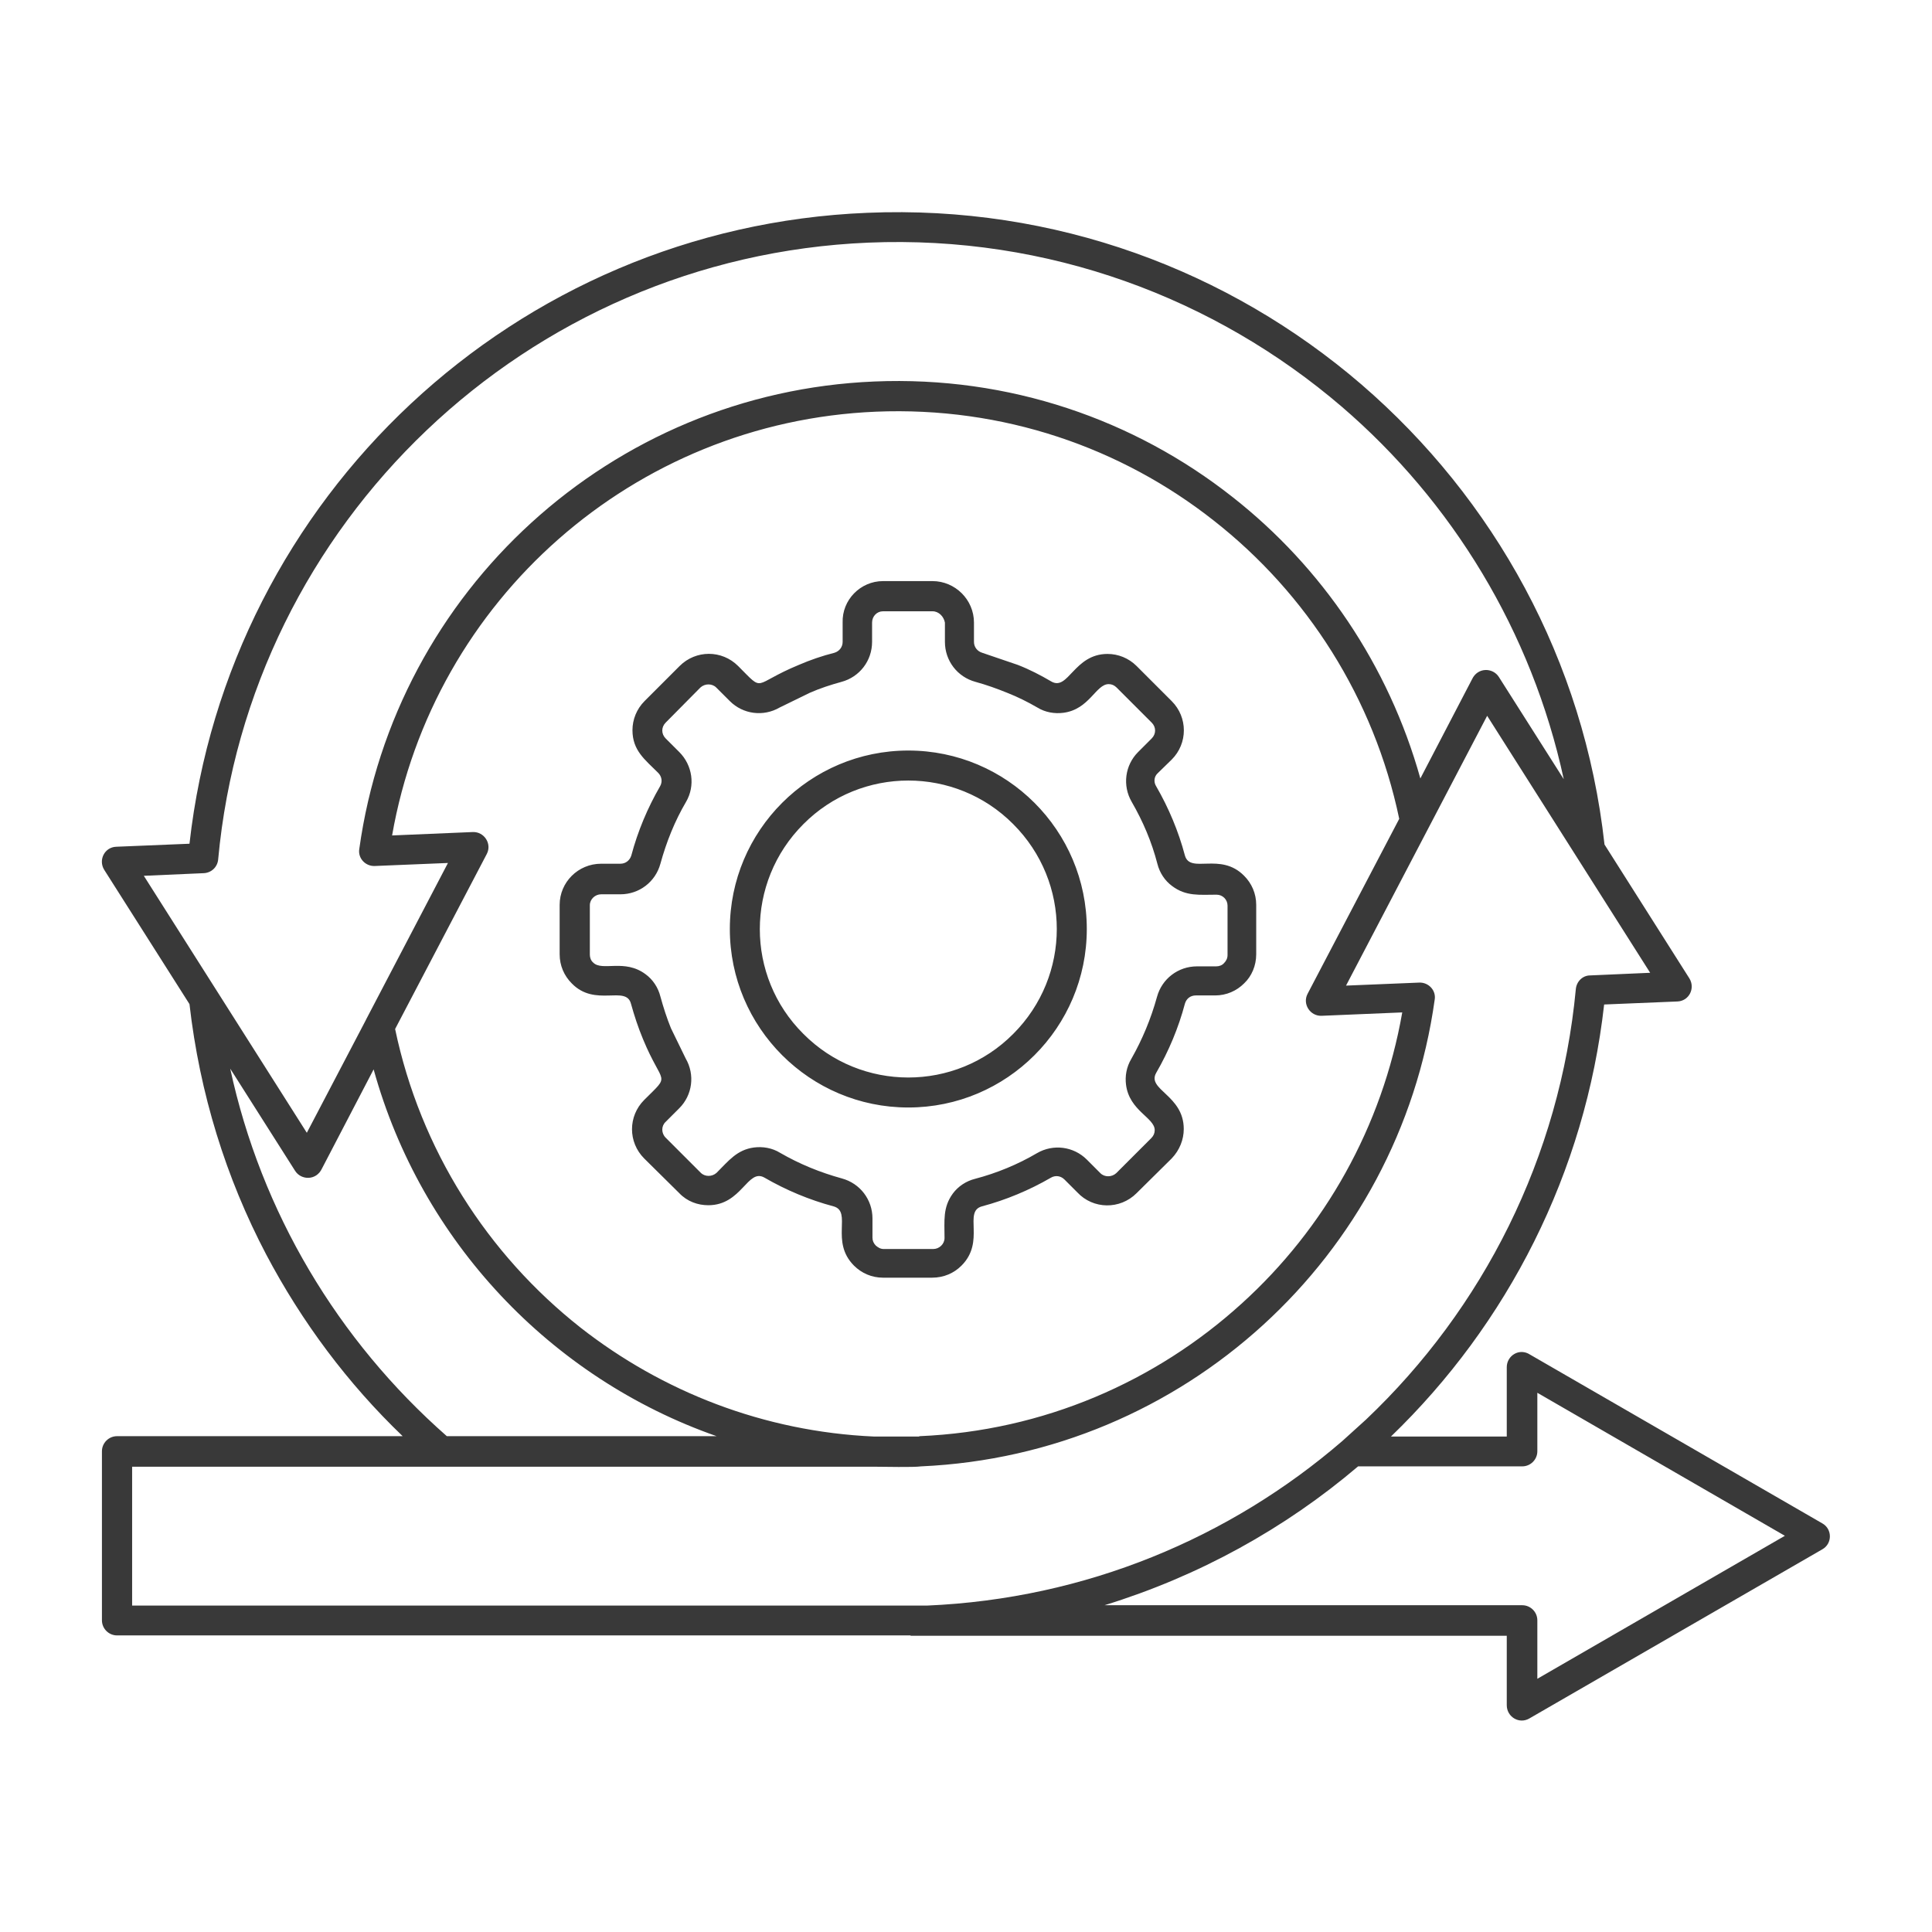 <svg width="80" height="80" viewBox="0 0 80 80" fill="none" xmlns="http://www.w3.org/2000/svg">
<path d="M37.611 31.078C41.689 31.078 45.002 34.39 45.002 38.469C45.002 42.547 41.689 45.859 37.611 45.859C33.533 45.859 30.221 42.547 30.221 38.469C30.221 34.39 33.533 31.078 37.611 31.078ZM41.955 34.125C39.564 31.719 35.658 31.719 33.267 34.125C30.861 36.531 30.861 40.422 33.267 42.812C35.658 45.219 39.564 45.219 41.955 42.812C44.361 40.406 44.361 36.531 41.955 34.125ZM36.564 24.062H38.611C39.549 24.062 40.33 24.828 40.33 25.781V26.578C40.33 26.797 40.471 26.969 40.674 27.031L42.142 27.531C42.627 27.719 43.08 27.953 43.533 28.219C44.236 28.625 44.471 27.078 45.861 27.078C46.299 27.078 46.736 27.25 47.064 27.578L48.517 29.031C49.189 29.703 49.189 30.781 48.517 31.453L47.924 32.031C47.783 32.172 47.767 32.39 47.877 32.562C48.392 33.453 48.799 34.422 49.064 35.422C49.283 36.203 50.533 35.265 51.517 36.265C51.83 36.578 52.017 37 52.017 37.469V39.515C52.017 39.984 51.83 40.422 51.517 40.719C51.205 41.031 50.783 41.219 50.314 41.219H49.517C49.299 41.219 49.127 41.344 49.064 41.562C48.799 42.562 48.392 43.531 47.877 44.422C47.471 45.125 49.017 45.344 49.017 46.75C49.017 47.187 48.846 47.625 48.517 47.969L47.064 49.406C46.377 50.094 45.267 50.078 44.611 49.375L44.08 48.844C43.924 48.687 43.705 48.656 43.517 48.765C42.627 49.281 41.658 49.687 40.658 49.953C39.877 50.172 40.814 51.406 39.814 52.406C39.502 52.719 39.08 52.906 38.596 52.906H36.564C36.096 52.906 35.674 52.719 35.361 52.406C34.361 51.406 35.299 50.172 34.517 49.953C33.517 49.687 32.549 49.281 31.658 48.765C30.955 48.359 30.721 49.906 29.33 49.906C28.892 49.906 28.455 49.75 28.127 49.406L26.674 47.969C26.002 47.297 26.002 46.219 26.674 45.547C27.799 44.422 27.439 45 26.627 43.031C26.424 42.547 26.267 42.062 26.127 41.562C25.924 40.781 24.642 41.719 23.674 40.719C23.361 40.406 23.174 39.984 23.174 39.515V37.469C23.174 36.531 23.939 35.765 24.892 35.765H25.689C25.908 35.765 26.08 35.625 26.142 35.422C26.408 34.422 26.814 33.453 27.33 32.562C27.439 32.375 27.408 32.156 27.252 32C26.705 31.453 26.189 31.078 26.189 30.234C26.189 29.797 26.361 29.359 26.689 29.031L28.142 27.578C28.814 26.906 29.892 26.906 30.564 27.578C31.689 28.703 31.111 28.344 33.08 27.531C33.549 27.328 34.049 27.156 34.549 27.031C34.752 26.969 34.892 26.797 34.892 26.578V25.781C34.861 24.844 35.627 24.062 36.564 24.062ZM38.611 25.312H36.564C36.314 25.312 36.111 25.515 36.111 25.781V26.578C36.111 27.359 35.596 28.031 34.846 28.234C34.392 28.359 33.955 28.5 33.533 28.687L32.283 29.297C31.611 29.687 30.767 29.578 30.221 29.031L29.658 28.469C29.486 28.297 29.189 28.297 29.002 28.469L27.564 29.922C27.377 30.109 27.377 30.39 27.564 30.578L28.127 31.14C28.674 31.687 28.799 32.531 28.408 33.203C27.939 34 27.596 34.859 27.346 35.765C27.142 36.515 26.471 37.031 25.689 37.031H24.892C24.642 37.031 24.424 37.234 24.424 37.484V39.531C24.424 39.656 24.471 39.781 24.564 39.859C24.939 40.234 25.861 39.687 26.736 40.344C27.033 40.562 27.252 40.89 27.346 41.265C27.471 41.719 27.611 42.156 27.783 42.578L28.392 43.828C28.783 44.5 28.674 45.344 28.127 45.89L27.564 46.453C27.377 46.625 27.377 46.922 27.564 47.109L29.017 48.562C29.189 48.734 29.486 48.734 29.674 48.562C30.174 48.062 30.517 47.609 31.221 47.515C31.58 47.469 31.971 47.531 32.299 47.734C33.111 48.203 33.955 48.547 34.861 48.797C35.611 49 36.127 49.672 36.127 50.453V51.25C36.127 51.375 36.174 51.484 36.267 51.578C36.361 51.656 36.455 51.719 36.596 51.719H38.642C38.892 51.719 39.111 51.515 39.111 51.265C39.111 50.547 39.033 50 39.455 49.422C39.674 49.125 40.002 48.906 40.377 48.812C41.267 48.578 42.142 48.219 42.939 47.75C43.611 47.359 44.455 47.469 45.002 48.015L45.564 48.578C45.736 48.75 46.033 48.75 46.221 48.578L47.674 47.125C47.767 47.031 47.814 46.922 47.814 46.797C47.814 46.281 46.767 46 46.627 44.922C46.58 44.562 46.642 44.187 46.846 43.844C47.299 43.047 47.658 42.187 47.908 41.281C48.111 40.531 48.783 40.015 49.564 40.015H50.361C50.486 40.015 50.611 39.969 50.689 39.875C50.767 39.797 50.83 39.687 50.83 39.547V37.5C50.83 37.25 50.627 37.047 50.377 37.047C49.674 37.047 49.111 37.125 48.533 36.687C48.236 36.469 48.017 36.14 47.924 35.765C47.689 34.859 47.33 34.015 46.861 33.203C46.471 32.531 46.58 31.687 47.127 31.14L47.689 30.578C47.877 30.39 47.877 30.109 47.689 29.922L46.236 28.469C46.142 28.375 46.033 28.328 45.908 28.328C45.377 28.328 45.111 29.375 44.033 29.515C43.674 29.562 43.283 29.5 42.955 29.297C42.549 29.062 42.142 28.859 41.705 28.687C41.283 28.515 40.846 28.359 40.392 28.234C39.642 28.031 39.127 27.359 39.127 26.578V25.781C39.08 25.531 38.877 25.312 38.611 25.312ZM38.064 59.469H38.08C43.221 59.25 47.861 57.203 51.408 53.984C54.846 50.875 57.236 46.656 58.064 41.922L54.721 42.062C54.252 42.078 53.924 41.578 54.142 41.156L57.939 33.906C56.892 28.906 54.111 24.578 50.267 21.562C46.424 18.531 41.533 16.828 36.267 17.047C26.236 17.469 17.939 24.844 16.236 34.594L19.58 34.453C20.049 34.437 20.377 34.937 20.158 35.359L16.361 42.609C17.408 47.609 20.189 51.937 24.033 54.969C27.424 57.625 31.627 59.281 36.189 59.484H38.064V59.469ZM38.142 60.719C37.814 60.765 36.611 60.734 36.236 60.734H5.471V66.484H38.377C44.971 66.203 50.939 63.672 55.58 59.672L56.564 58.781C61.408 54.187 64.596 47.922 65.252 40.953C65.283 40.64 65.533 40.39 65.846 40.39L68.33 40.281L61.58 29.64L55.736 40.812L58.767 40.687C59.158 40.672 59.471 41.015 59.408 41.39C57.924 52.047 49.017 60.234 38.142 60.719ZM37.705 67.719H4.846C4.502 67.719 4.221 67.437 4.221 67.094V60.094C4.221 59.75 4.502 59.469 4.846 59.469H16.674C14.408 57.297 12.502 54.75 11.018 51.937C9.361 48.781 8.268 45.281 7.846 41.578L4.314 36.015C4.064 35.609 4.33 35.078 4.814 35.062L7.846 34.937C9.455 20.594 21.33 9.406 35.908 8.812C43.689 8.484 50.892 11.203 56.377 15.922C61.846 20.64 65.596 27.328 66.439 34.969L69.955 40.515C70.205 40.922 69.939 41.453 69.455 41.469L66.424 41.594C65.642 48.562 62.424 54.828 57.596 59.484H62.392V56.609C62.392 56.14 62.908 55.797 63.361 56.094L75.455 63.078C75.877 63.312 75.877 63.922 75.455 64.156L63.33 71.156C62.908 71.406 62.392 71.094 62.392 70.609V67.734H37.705V67.719ZM18.502 59.469H29.674C22.799 57.062 17.439 51.39 15.471 44.281L13.33 48.39C13.096 48.89 12.471 48.875 12.221 48.484L9.533 44.25C10.814 50.187 13.986 55.5 18.502 59.469ZM15.127 42.281C15.143 42.25 15.158 42.219 15.174 42.187L18.549 35.734L15.518 35.859C15.127 35.875 14.814 35.531 14.877 35.156C16.361 24.469 25.299 16.25 36.205 15.797C41.783 15.562 46.971 17.375 51.033 20.578C54.736 23.484 57.502 27.547 58.814 32.234L60.955 28.125C61.189 27.625 61.814 27.64 62.064 28.031L64.752 32.265C63.424 26.14 60.127 20.765 55.564 16.844C50.314 12.344 43.408 9.734 35.955 10.047C21.799 10.64 10.314 21.656 9.033 35.594C9.002 35.906 8.752 36.14 8.439 36.156L5.955 36.265L12.705 46.906L15.127 42.281ZM56.236 60.719C53.205 63.297 49.642 65.265 45.736 66.469H63.033C63.377 66.469 63.658 66.75 63.658 67.094V69.515L73.908 63.594L63.658 57.672V60.094C63.658 60.437 63.377 60.719 63.033 60.719H56.236Z" fill="#393939"/>
</svg>
